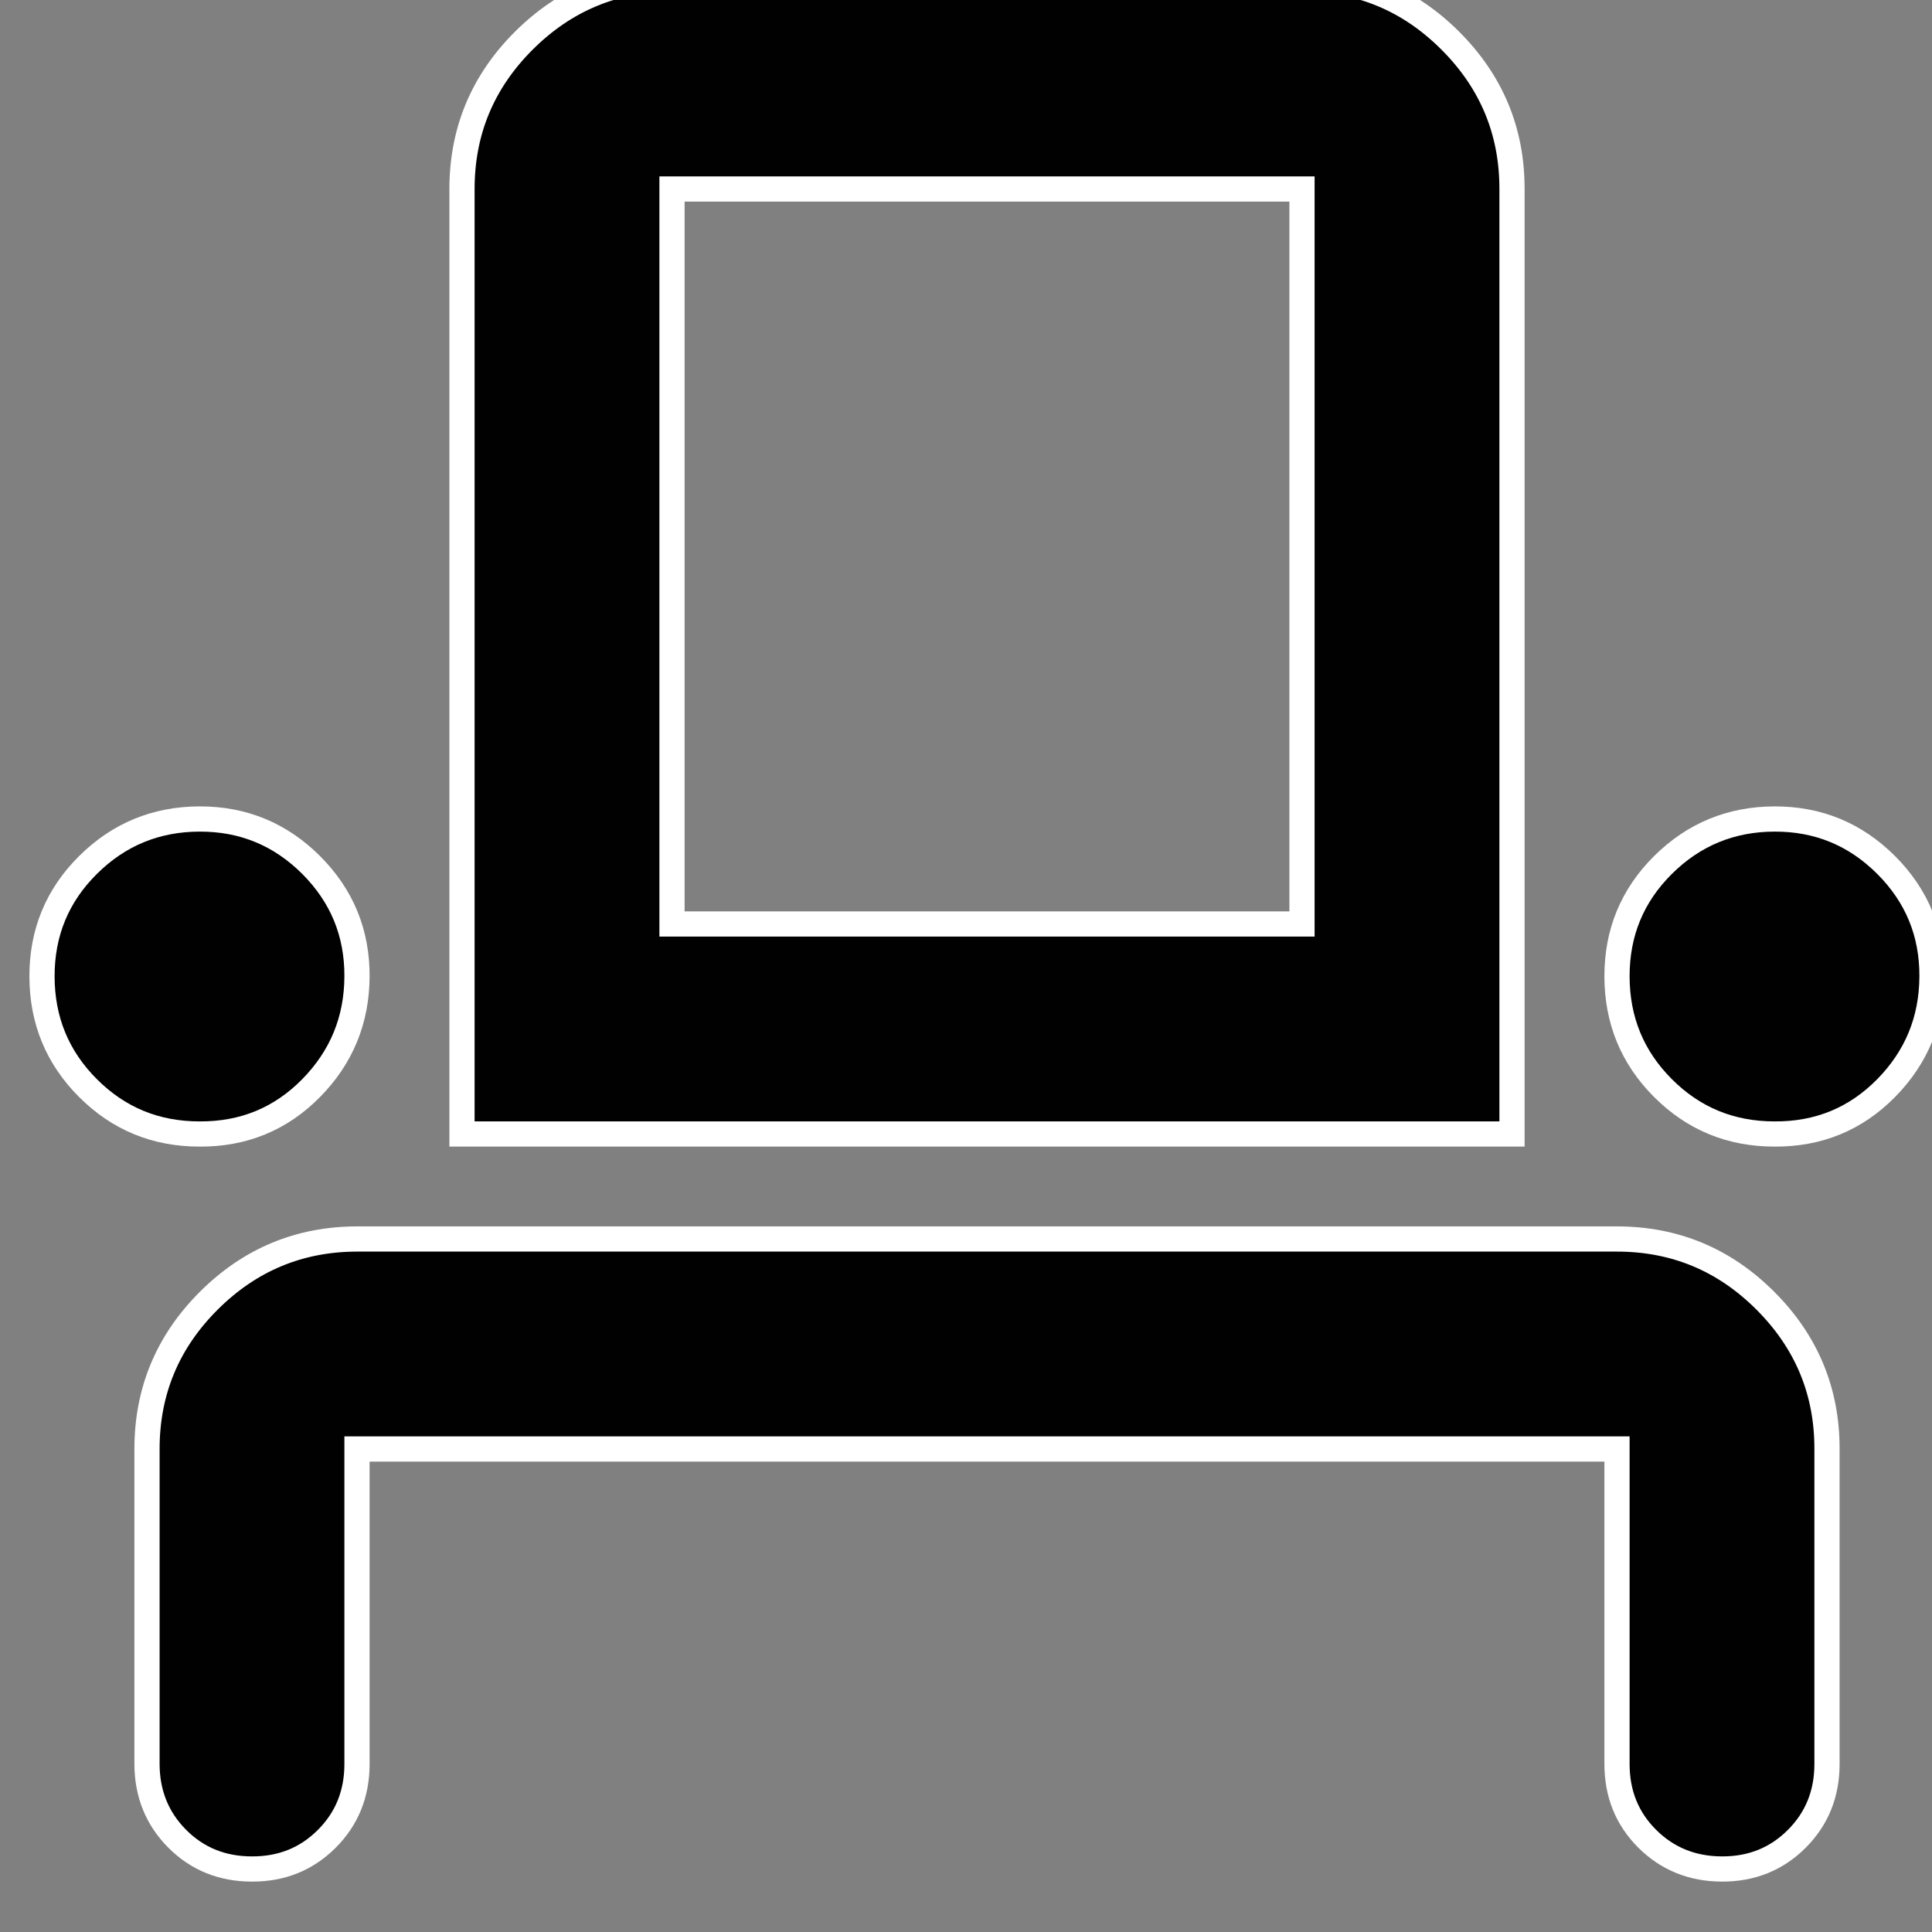 <svg width="46" height="46" viewBox="0 0 46 46" fill="none" xmlns="http://www.w3.org/2000/svg" xmlns:xlink="http://www.w3.org/1999/xlink">
<rect x="0" y="0" width="46" height="46" fill="#808080" stroke="none"/>
<path d="M6,44.5C5.292,44.5 4.698,44.26 4.22,43.78C3.742,43.3 3.502,42.707 3.5,42L3.5,34.5C3.5,33.125 3.99,31.948 4.97,30.97C5.95,29.992 7.127,29.502 8.5,29.5L38.5,29.5C39.875,29.5 41.053,29.99 42.033,30.97C43.013,31.95 43.502,33.127 43.5,34.5L43.5,42C43.5,42.708 43.26,43.302 42.78,43.782C42.3,44.262 41.707,44.502 41,44.5C40.293,44.498 39.7,44.258 39.22,43.78C38.74,43.302 38.5,42.708 38.5,42L38.5,34.5L8.5,34.5L8.5,42C8.5,42.708 8.26,43.302 7.78,43.782C7.3,44.262 6.707,44.502 6,44.5ZM4.75,27C3.708,27 2.823,26.636 2.095,25.907C1.367,25.179 1.002,24.293 1,23.25C0.998,22.207 1.363,21.322 2.095,20.595C2.827,19.868 3.712,19.503 4.75,19.5C5.788,19.497 6.674,19.862 7.408,20.595C8.141,21.328 8.505,22.213 8.5,23.25C8.495,24.287 8.131,25.172 7.408,25.907C6.684,26.642 5.798,27.007 4.75,27ZM11,27L11,4.5C11,3.125 11.49,1.948 12.47,0.97C13.45,-0.008 14.627,-0.498 16,-0.5L31,-0.5C32.375,-0.5 33.553,-0.01 34.533,0.97C35.513,1.95 36.002,3.127 36,4.5L36,27L11,27ZM42.25,27C41.208,27 40.323,26.636 39.595,25.907C38.867,25.179 38.502,24.293 38.5,23.25C38.498,22.207 38.863,21.322 39.595,20.595C40.327,19.868 41.212,19.503 42.25,19.5C43.288,19.497 44.174,19.862 44.908,20.595C45.641,21.328 46.005,22.213 46,23.25C45.995,24.287 45.631,25.172 44.908,25.907C44.184,26.642 43.298,27.007 42.25,27ZM16,22L31,22L31,4.5L16,4.5L16,22Z" fill="#010101" stroke="#FFFFFF" stroke-width="0.6" stroke-miterlimit="3.999"/>
</svg>
